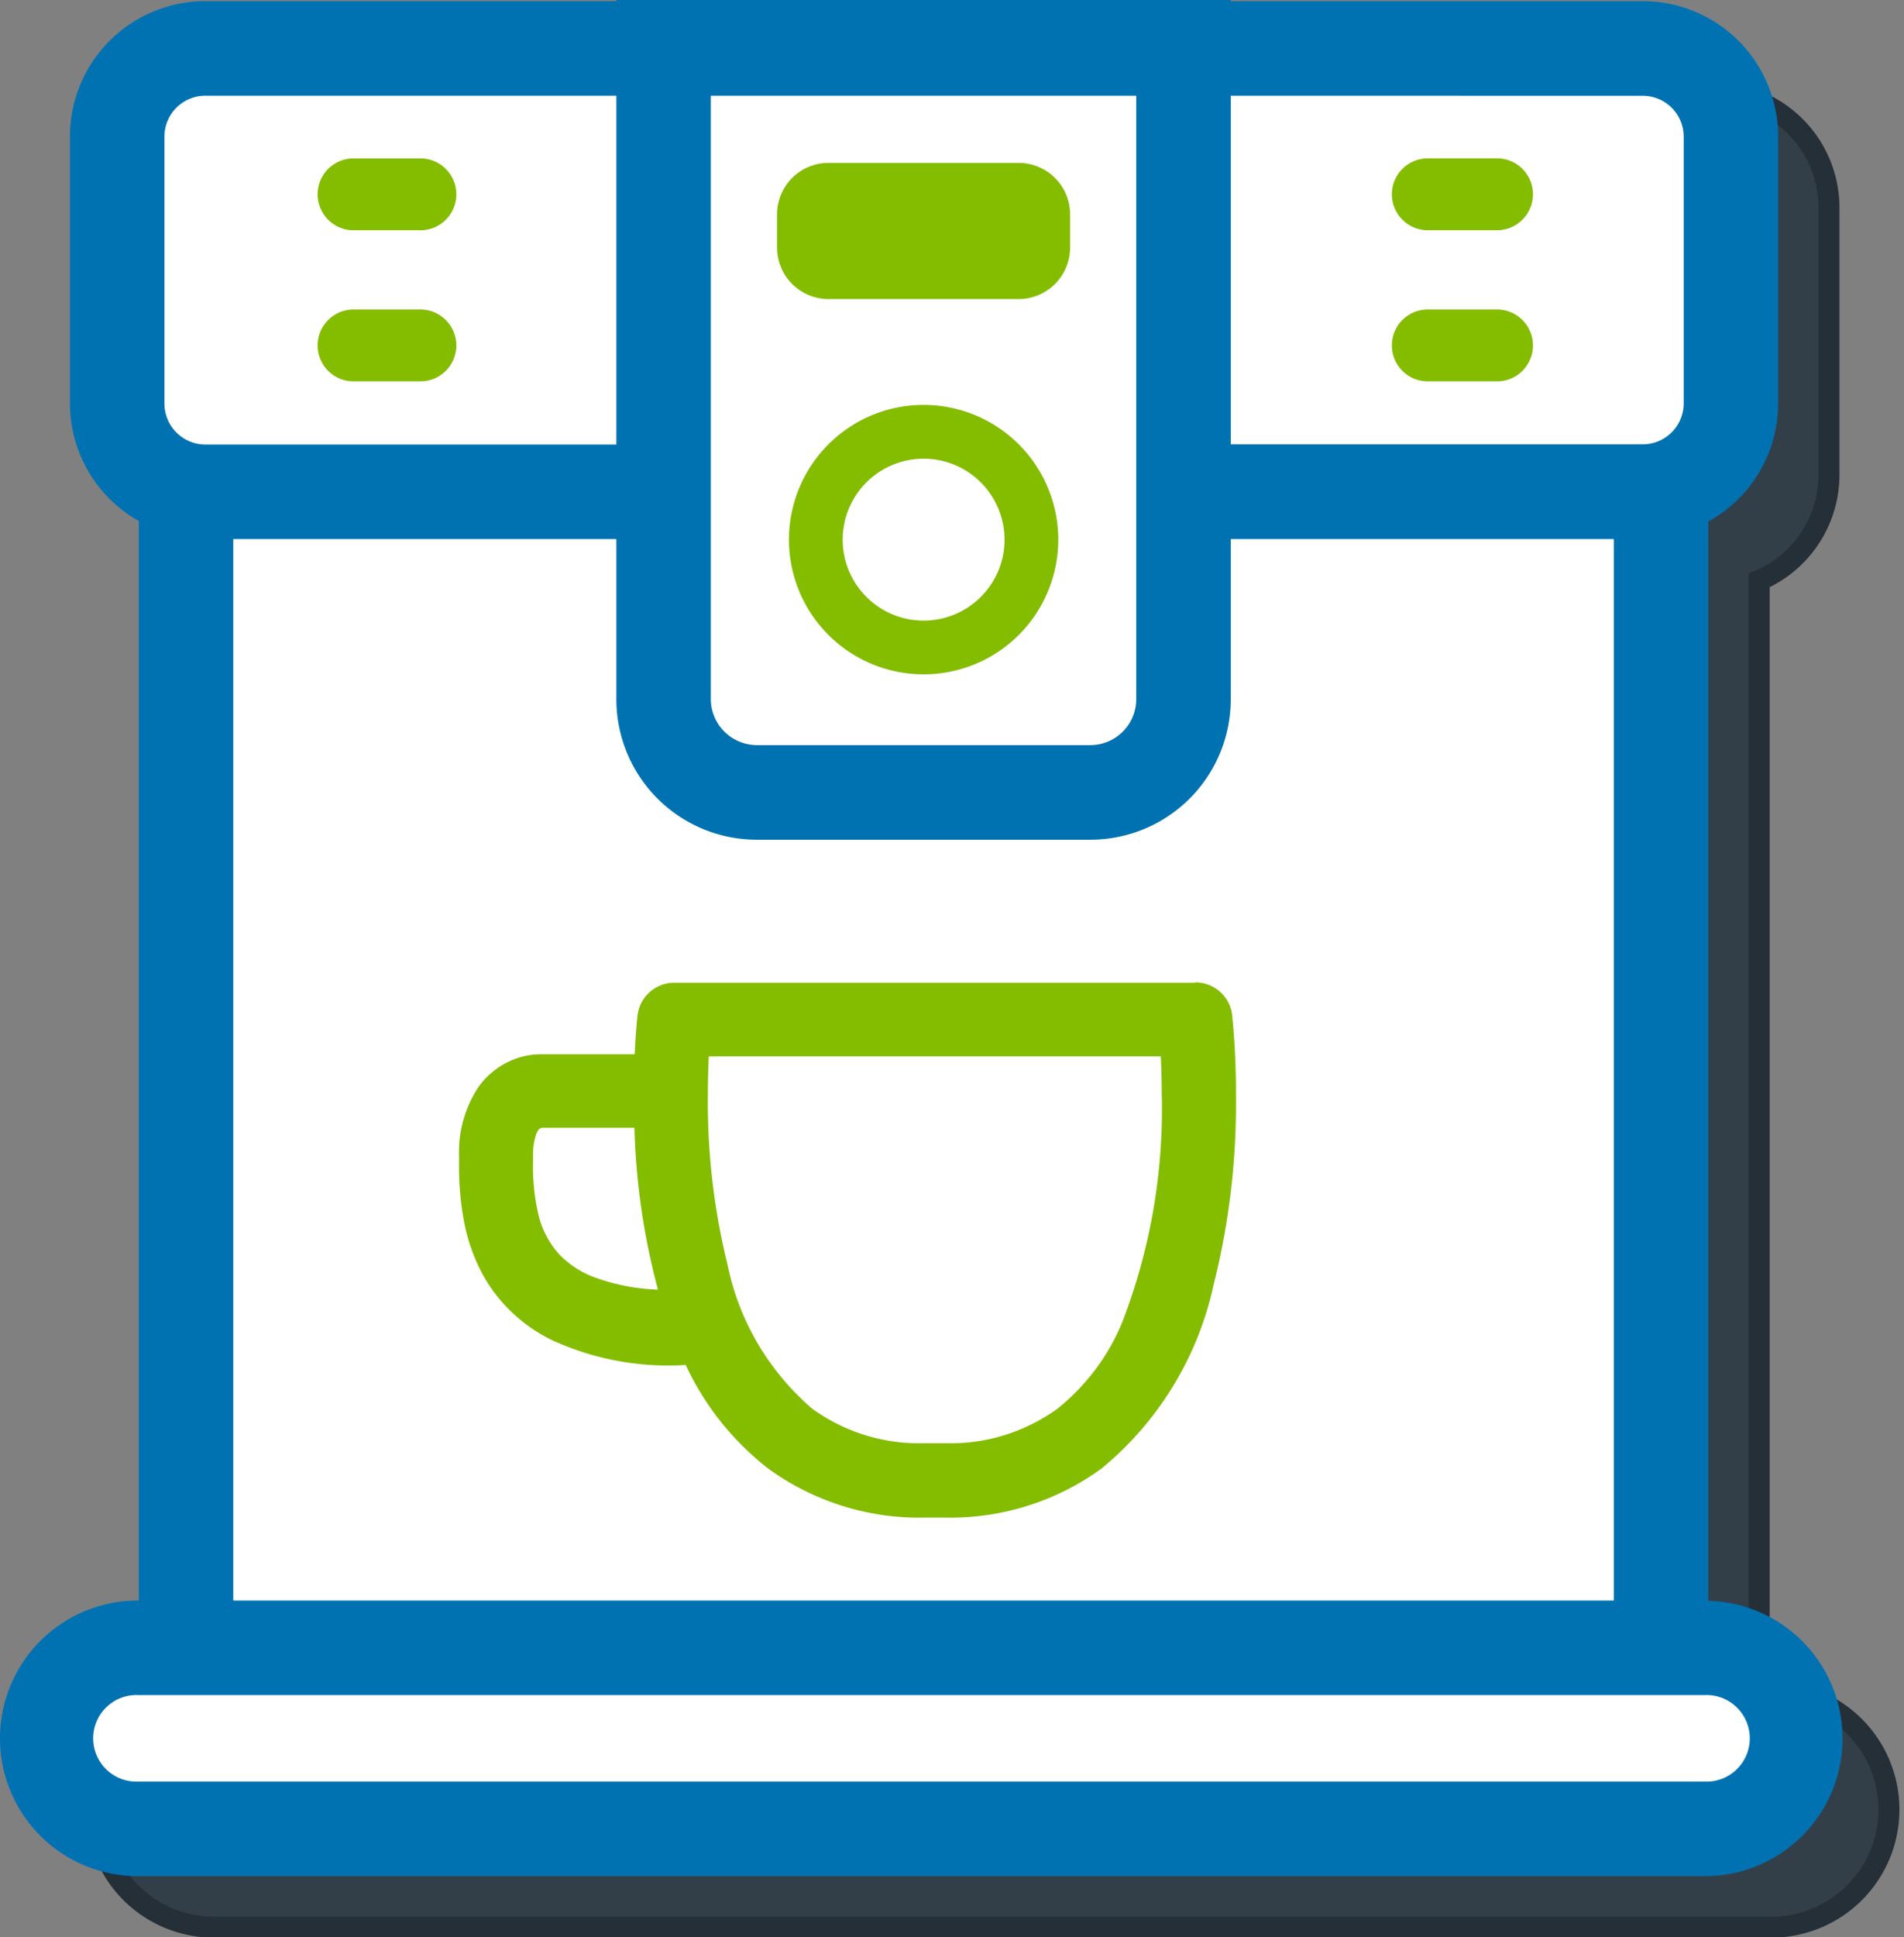 <svg xmlns="http://www.w3.org/2000/svg" xmlns:xlink="http://www.w3.org/1999/xlink" width="45.373" height="46.141" viewBox="0 0 45.373 46.141">
  <rect x="0" y="0" width="45.373" height="46.141" fill="#808080" stroke="none"/>
  <defs>
    <clipPath id="clip-path">
      <rect id="Rectangle_343" data-name="Rectangle 343" width="45.373" height="46.141" fill="none"/>
    </clipPath>
  </defs>
  <g id="Group_376" data-name="Group 376" clip-path="url(#clip-path)">
    <path id="Path_1273" data-name="Path 1273" d="M42.4,40.371h-.41V13.893a2.739,2.739,0,0,0,1.663-2.519V5.017a2.74,2.74,0,0,0-2.738-2.74H30.61V2.25H16.939v.027H6.658a2.74,2.74,0,0,0-2.739,2.74v6.356a2.737,2.737,0,0,0,1.64,2.506V40.371H5.047a2.8,2.8,0,0,0,0,5.595H42.4a2.8,2.8,0,0,0,0-5.595" transform="translate(-0.068 -0.068)" fill="#333f48"/>
    <path id="Path_1274" data-name="Path 1274" d="M42.4,40.371h-.41V13.893a2.739,2.739,0,0,0,1.663-2.519V5.017a2.74,2.74,0,0,0-2.738-2.74H30.61V2.25H16.939v.027H6.658a2.74,2.74,0,0,0-2.739,2.74v6.356a2.737,2.737,0,0,0,1.64,2.506V40.371H5.047a2.8,2.8,0,0,0,0,5.595H42.4a2.8,2.8,0,0,0,0-5.595Z" transform="translate(-0.068 -0.068)" fill="none" stroke="#252f38" stroke-miterlimit="10" stroke-width="0.5"/>
    <path id="Path_1275" data-name="Path 1275" d="M40.651,38.621h-.41V12.142A2.738,2.738,0,0,0,41.9,9.624V3.267A2.74,2.74,0,0,0,39.165.527H28.86V.5H15.189V.527H4.908a2.74,2.74,0,0,0-2.739,2.74V9.624a2.737,2.737,0,0,0,1.64,2.506V38.621H3.3a2.8,2.8,0,0,0,0,5.595H40.651a2.8,2.8,0,0,0,0-5.595" transform="translate(-0.015 -0.015)" fill="#fff"/>
    <path id="Path_1276" data-name="Path 1276" d="M40.71,38.129V12.422a3.216,3.216,0,0,0,1.664-2.813V3.252A3.225,3.225,0,0,0,39.149.028h-9.82V0H14.688V.028h-9.8A3.225,3.225,0,0,0,1.667,3.252V9.609a3.216,3.216,0,0,0,1.64,2.8V38.122H3.282a3.282,3.282,0,1,0,0,6.564H40.636a3.279,3.279,0,0,0,.074-6.557M3.283,42.434a1.031,1.031,0,1,1,0-2.061H40.635a1.031,1.031,0,1,1,0,2.061ZM4.894,2.279h9.794v8.309H5.378v0H4.894a.976.976,0,0,1-.975-.975V3.253a.975.975,0,0,1,.975-.974M18.032,20h7.953a3.344,3.344,0,0,0,3.344-3.345V12.84h9.13V38.122H5.559V12.84h9.129v3.814A3.346,3.346,0,0,0,18.032,20m-1.093-8.285V2.279H27.077V16.654a1.094,1.094,0,0,1-1.093,1.093H18.033a1.1,1.1,0,0,1-1.094-1.094Zm22.21-9.434h0a.975.975,0,0,1,.974.974V9.609a.976.976,0,0,1-.974.974h-.484v0H29.329V2.279Z" transform="translate(0 0)" fill="#0072b2"/>
    <path id="Path_1277" data-name="Path 1277" d="M20.318,7.243h4.529a1.227,1.227,0,0,0,1.227-1.228V5.224A1.227,1.227,0,0,0,24.847,4H20.318A1.227,1.227,0,0,0,19.09,5.224v.791a1.228,1.228,0,0,0,1.228,1.228" transform="translate(-0.573 -0.12)" fill="#84bd00"/>
    <path id="Path_1278" data-name="Path 1278" d="M10.221,3.89H8.629a.856.856,0,0,0,0,1.711h1.593a.856.856,0,1,0,0-1.711" transform="translate(-0.233 -0.117)" fill="#84bd00"/>
    <path id="Path_1279" data-name="Path 1279" d="M10.221,7.6H8.629a.856.856,0,0,0,0,1.711h1.593a.856.856,0,1,0,0-1.711" transform="translate(-0.233 -0.228)" fill="#84bd00"/>
    <path id="Path_1280" data-name="Path 1280" d="M35.081,5.6h1.592a.856.856,0,1,0,0-1.711H35.081a.856.856,0,1,0,0,1.711" transform="translate(-1.027 -0.117)" fill="#84bd00"/>
    <path id="Path_1281" data-name="Path 1281" d="M36.672,7.6H35.081a.856.856,0,1,0,0,1.711h1.592a.856.856,0,1,0,0-1.711" transform="translate(-1.027 -0.228)" fill="#84bd00"/>
    <path id="Path_1282" data-name="Path 1282" d="M22.59,9.942a3.209,3.209,0,1,0,3.21,3.21,3.21,3.21,0,0,0-3.21-3.21m1.364,4.573a1.928,1.928,0,1,1,.565-1.363,1.916,1.916,0,0,1-.565,1.363" transform="translate(-0.581 -0.298)" fill="#84bd00"/>
    <path id="Path_1283" data-name="Path 1283" d="M28.823,24.13H16.407a.883.883,0,0,0-.877.786c-.008.069-.043.4-.067.918H13.228a1.8,1.8,0,0,0-.476.066,1.876,1.876,0,0,0-1.01.711,2.8,2.8,0,0,0-.465,1.641v.164a7.124,7.124,0,0,0,.131,1.468,4.376,4.376,0,0,0,.449,1.225,3.749,3.749,0,0,0,1.673,1.551,6.629,6.629,0,0,0,3.149.575A6.71,6.71,0,0,0,18.642,35.7a6.117,6.117,0,0,0,3.726,1.17h.495a6.122,6.122,0,0,0,3.727-1.17,7.806,7.806,0,0,0,2.669-4.376,17.613,17.613,0,0,0,.532-4.5,18.326,18.326,0,0,0-.09-1.919.882.882,0,0,0-.877-.783m-.8,2.7a14.088,14.088,0,0,1-.941,5.391,5.141,5.141,0,0,1-1.554,2.069,4.346,4.346,0,0,1-2.681.816h-.465a4.349,4.349,0,0,1-2.682-.816,6.133,6.133,0,0,1-2.022-3.419,16.158,16.158,0,0,1-.472-4.042c0-.359.01-.674.022-.936H28c.013.262.022.579.022.937m-12.01,4.618a4.853,4.853,0,0,1-1.546-.307,2.289,2.289,0,0,1-.77-.5,2.125,2.125,0,0,1-.532-1,5,5,0,0,1-.123-1.235v-.142a1.48,1.48,0,0,1,.082-.536c.046-.1.066-.117.134-.137h2.2a16.622,16.622,0,0,0,.558,3.851" transform="translate(-0.338 -0.724)" fill="#84bd00"/>
  </g>
</svg>
